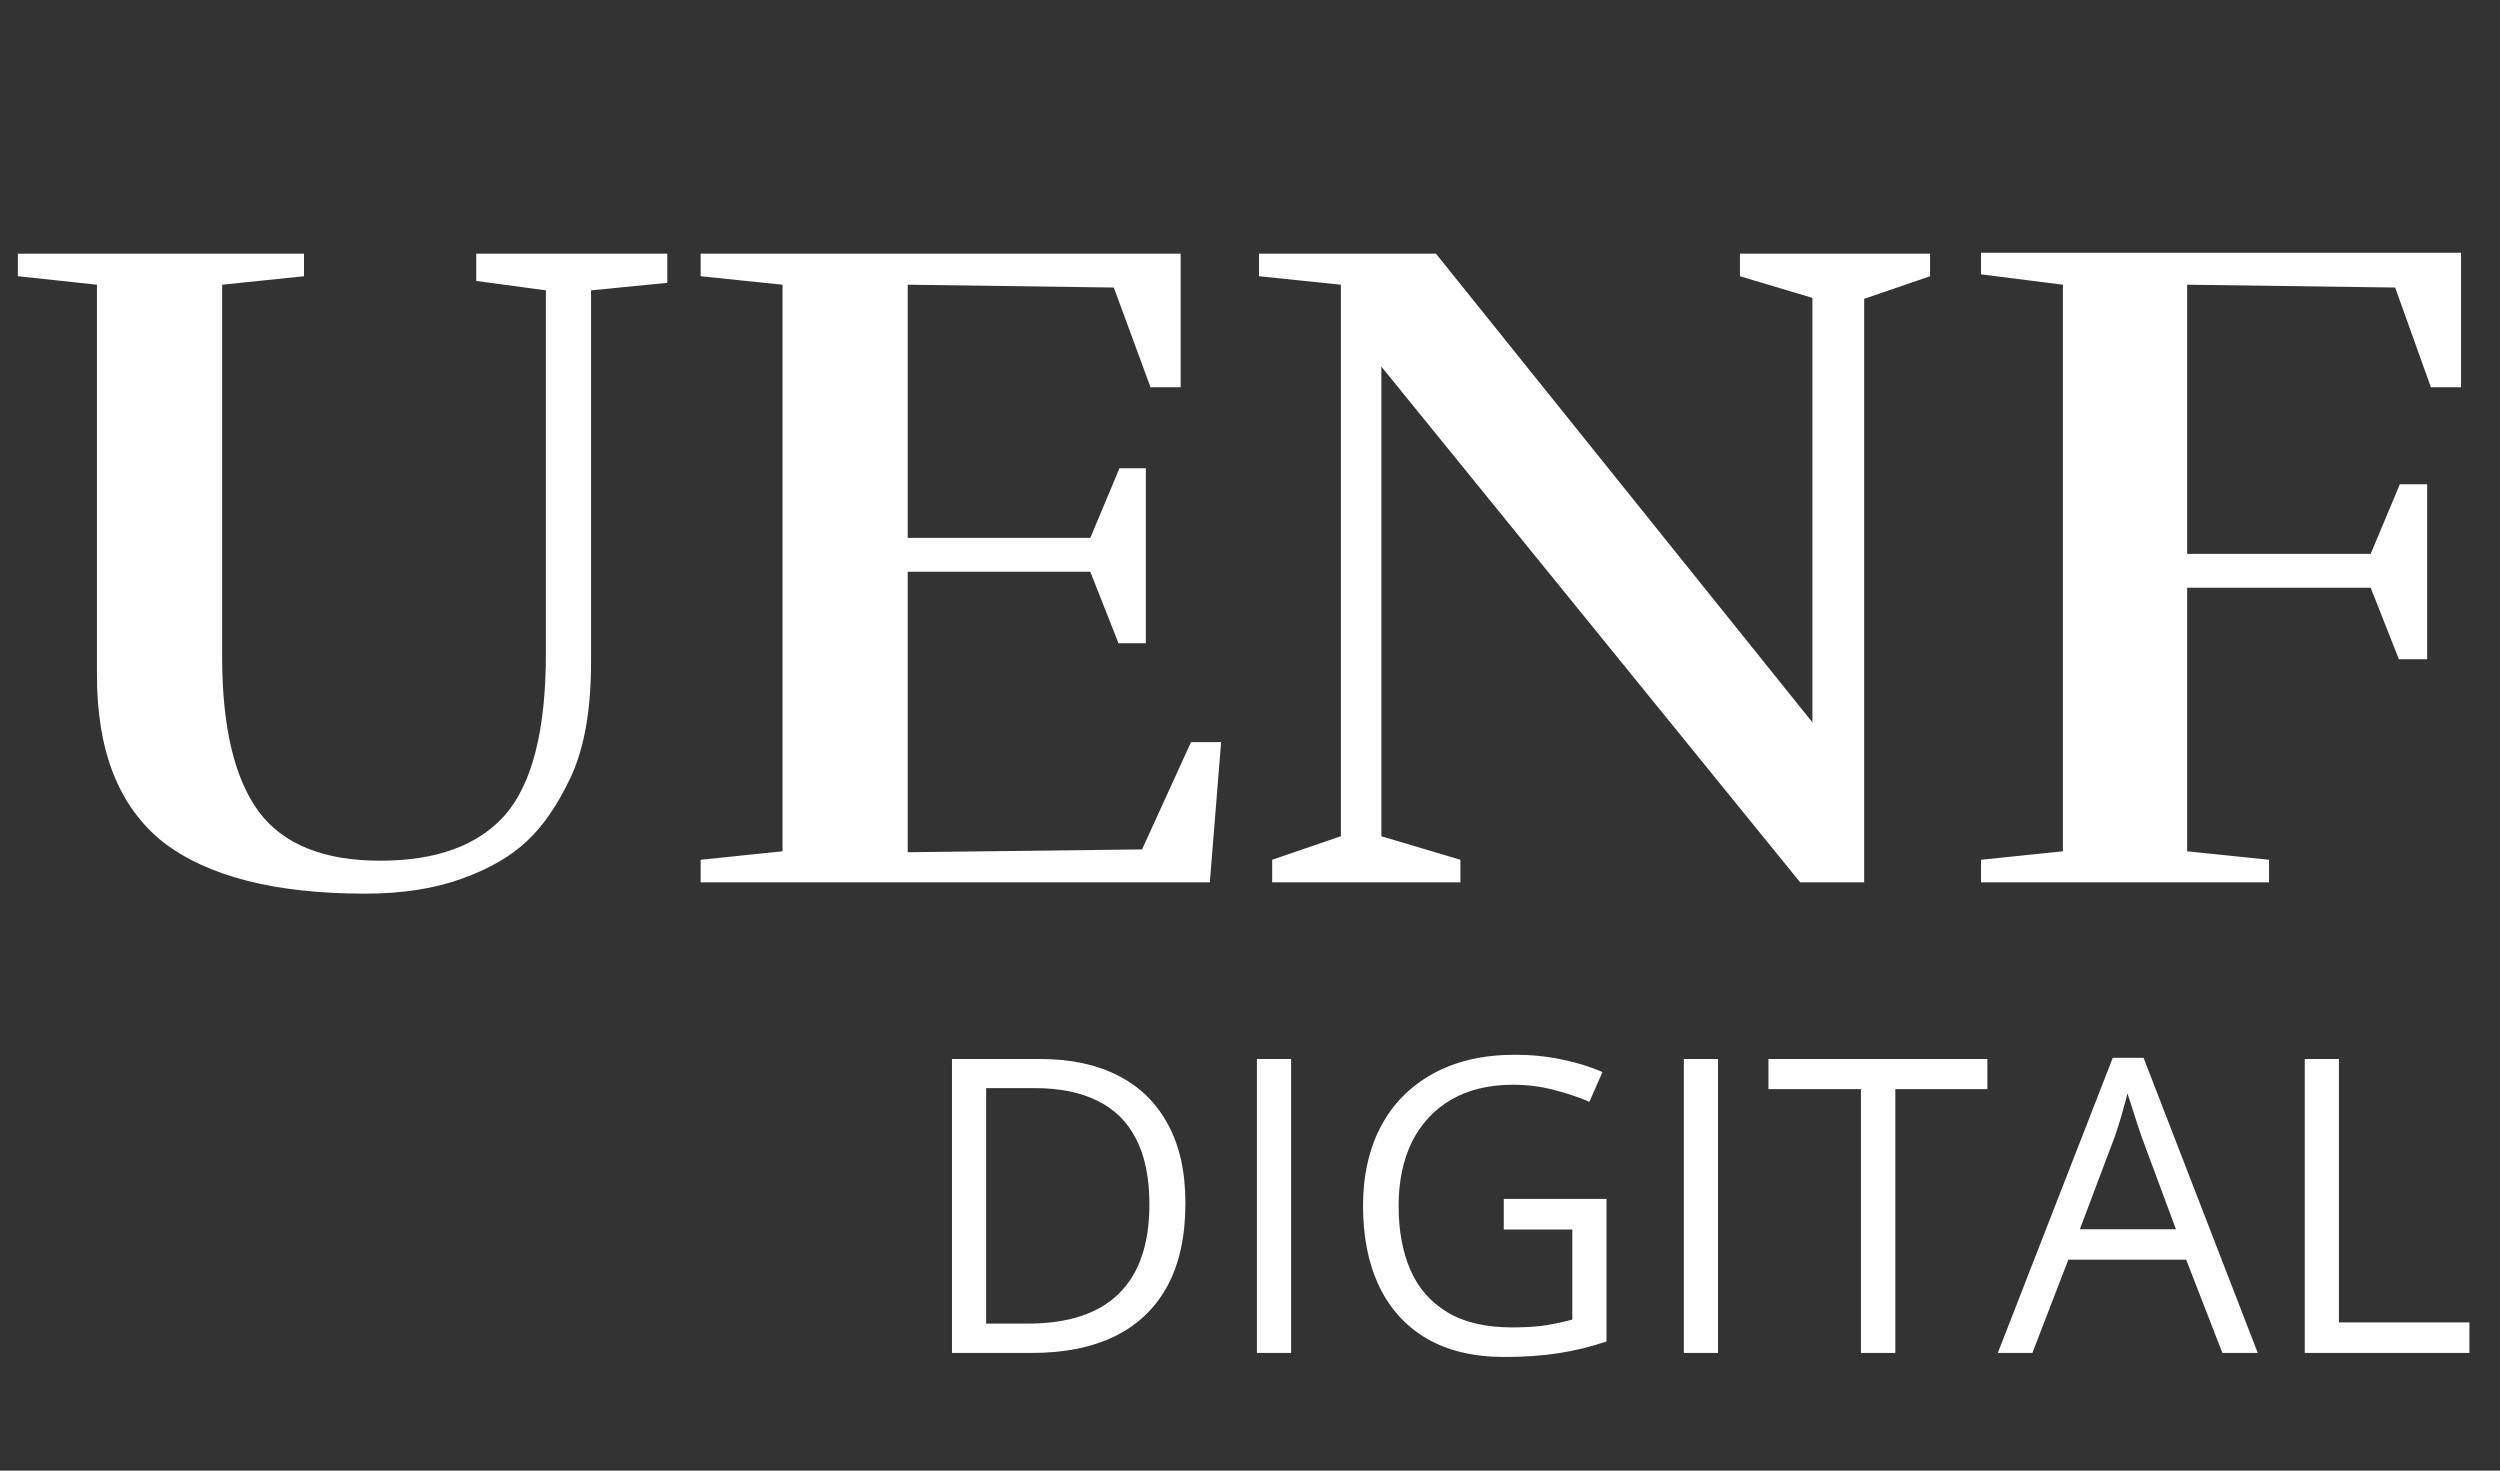 <svg width="85" height="50" viewBox="0 0 85 50" fill="none" xmlns="http://www.w3.org/2000/svg">
<rect x="0" y="0" width="85" height="50" fill="#333333" stroke="none"/>
<path d="M20.096 22.512C20.096 24.112 19.872 25.403 19.424 26.384C18.976 27.344 18.475 28.08 17.92 28.592C17.387 29.104 16.651 29.531 15.712 29.872C14.773 30.213 13.675 30.384 12.416 30.384C9.344 30.384 7.051 29.797 5.536 28.624C4.043 27.429 3.296 25.541 3.296 22.96V9.68L0.608 9.392V8.624H10.336V9.392L7.552 9.68V22.32C7.552 24.709 7.968 26.469 8.8 27.6C9.632 28.709 11.008 29.264 12.928 29.264C14.848 29.264 16.267 28.741 17.184 27.696C18.101 26.629 18.56 24.805 18.56 22.224V9.872L16.192 9.552V8.624H22.688V9.616L20.096 9.872V22.512ZM23.822 30V29.232L26.606 28.944V9.68L23.822 9.392V8.624H40.142V13.168H39.118L37.87 9.776L30.862 9.68V18.288H37.07L38.062 15.92H38.958V21.872H38.03L37.07 19.44H30.862V28.976L38.83 28.88L40.494 25.232H41.518L41.134 30H23.822ZM59.158 8.624H65.622V9.392L63.382 10.16V30H61.206L46.966 12.464V28.432L49.654 29.232V30H43.254V29.232L45.59 28.432V9.68L42.806 9.392V8.624H48.822L61.622 24.56V10.128L59.158 9.392V8.624ZM74.363 19.984V28.944L77.147 29.232V30H67.355V29.232L70.139 28.944V9.68L67.355 9.328V8.592H83.675V13.168H82.651L81.435 9.776L74.363 9.68V18.832H80.603L81.595 16.464H82.523V22.416H81.563L80.603 19.984H74.363Z" fill="white"/>
<path d="M40.304 40.907C40.304 42.033 40.099 42.974 39.688 43.73C39.278 44.482 38.684 45.05 37.904 45.433C37.13 45.811 36.188 46 35.081 46H32.367V36.006H35.382C36.398 36.006 37.273 36.193 38.007 36.566C38.741 36.935 39.306 37.485 39.702 38.214C40.103 38.938 40.304 39.836 40.304 40.907ZM39.08 40.948C39.08 40.05 38.93 39.31 38.629 38.727C38.333 38.143 37.895 37.71 37.316 37.428C36.742 37.141 36.038 36.997 35.204 36.997H33.529V45.002H34.944C36.321 45.002 37.353 44.662 38.041 43.983C38.734 43.304 39.08 42.293 39.08 40.948ZM42.735 46V36.006H43.898V46H42.735ZM51.128 40.764H54.621V45.61C54.097 45.788 53.557 45.92 53.001 46.007C52.45 46.093 51.832 46.137 51.148 46.137C50.109 46.137 49.232 45.929 48.517 45.515C47.806 45.1 47.266 44.51 46.897 43.744C46.527 42.974 46.343 42.06 46.343 41.003C46.343 39.968 46.546 39.066 46.951 38.296C47.361 37.526 47.952 36.929 48.722 36.505C49.496 36.077 50.426 35.862 51.511 35.862C52.067 35.862 52.593 35.915 53.09 36.02C53.591 36.12 54.056 36.263 54.484 36.45L54.04 37.462C53.671 37.302 53.263 37.166 52.816 37.052C52.374 36.938 51.916 36.881 51.443 36.881C50.627 36.881 49.927 37.05 49.344 37.387C48.765 37.724 48.321 38.2 48.011 38.815C47.706 39.431 47.553 40.16 47.553 41.003C47.553 41.837 47.687 42.564 47.956 43.184C48.225 43.799 48.644 44.277 49.214 44.619C49.784 44.961 50.517 45.132 51.415 45.132C51.866 45.132 52.254 45.107 52.577 45.057C52.901 45.002 53.195 44.938 53.459 44.865V41.803H51.128V40.764ZM57.251 46V36.006H58.413V46H57.251ZM64.441 46H63.272V37.031H60.127V36.006H67.571V37.031H64.441V46ZM75.561 46L74.33 42.828H70.324L69.101 46H67.925L71.835 35.965H72.881L76.764 46H75.561ZM73.982 41.796L72.813 38.645C72.785 38.562 72.74 38.428 72.676 38.241C72.617 38.054 72.555 37.861 72.491 37.66C72.428 37.46 72.375 37.298 72.334 37.175C72.289 37.362 72.239 37.548 72.184 37.735C72.134 37.918 72.084 38.089 72.033 38.248C71.983 38.403 71.94 38.535 71.903 38.645L70.714 41.796H73.982ZM78.362 46V36.006H79.524V44.961H83.96V46H78.362Z" fill="white"/>
</svg>
